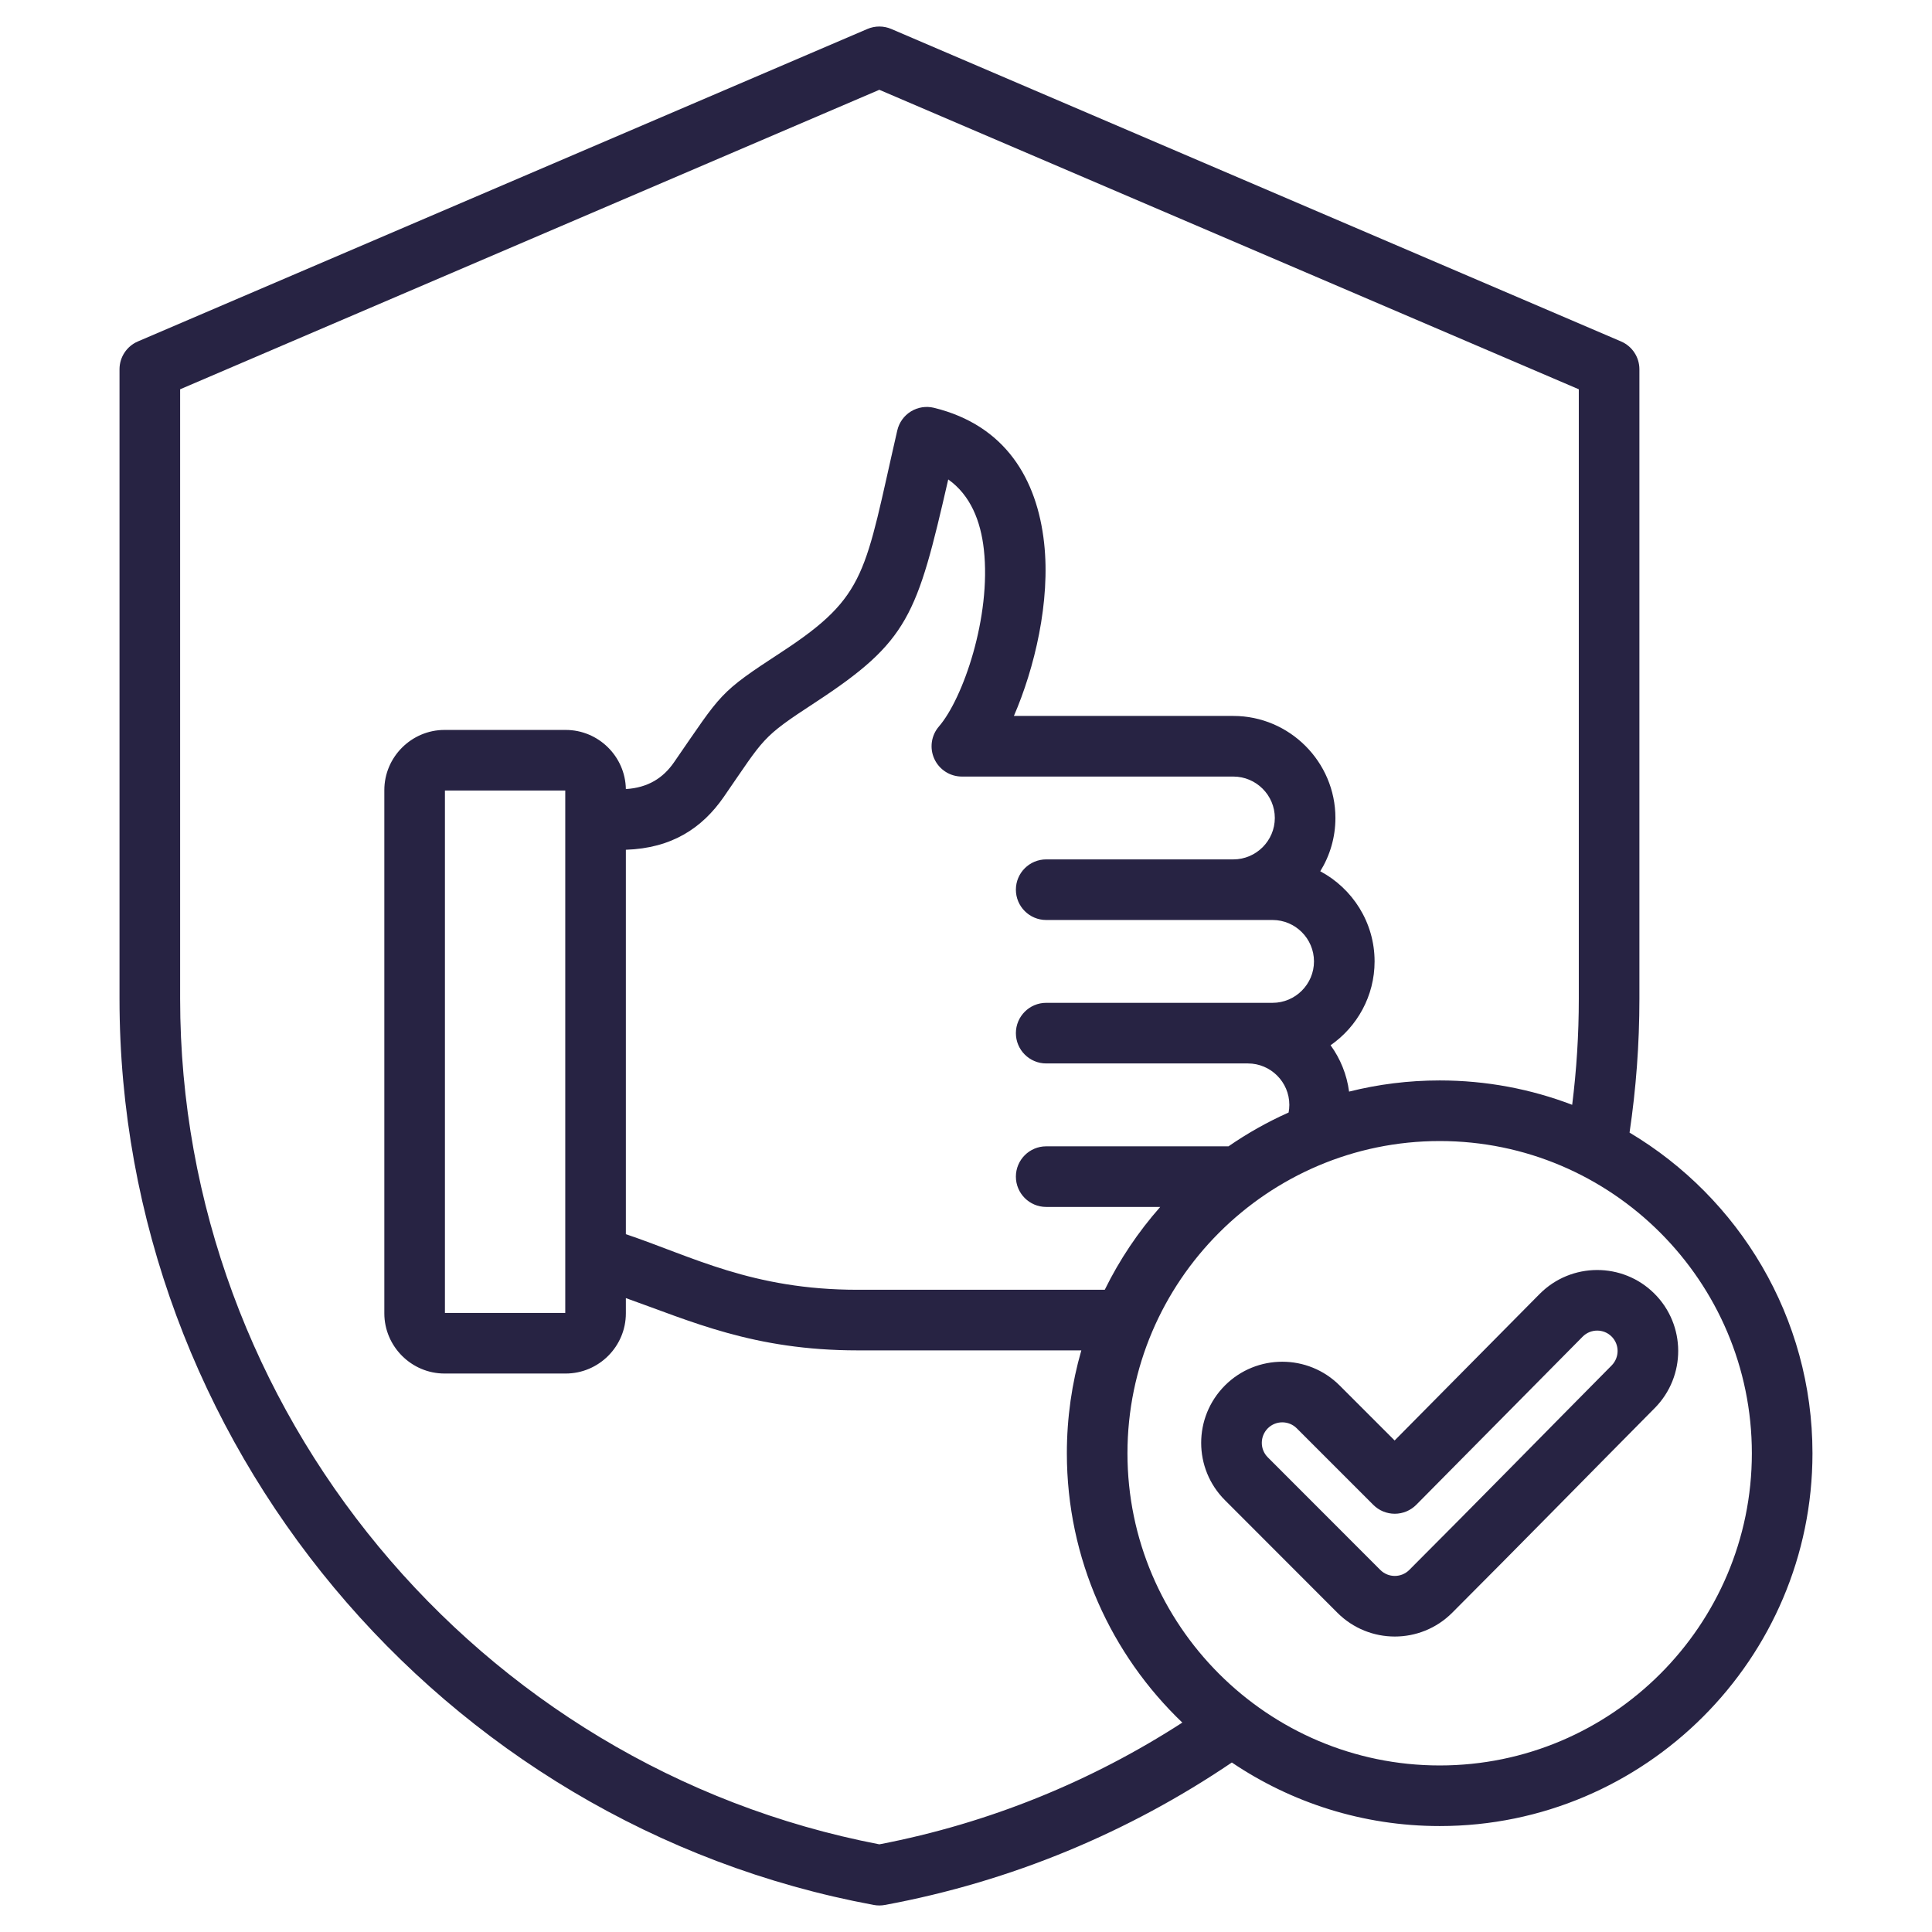 <svg width="128" height="128" viewBox="0 0 128 128" fill="none" xmlns="http://www.w3.org/2000/svg">
<path fill-rule="evenodd" clip-rule="evenodd" d="M81.613 116.77C74.825 121.368 67.047 124.65 58.624 126.209C58.382 126.254 58.134 126.254 57.892 126.209C29.149 120.884 7.918 95.471 7.918 66.172V24.466C7.918 23.663 8.397 22.937 9.135 22.621L57.468 1.919C57.972 1.703 58.544 1.703 59.049 1.919L107.398 22.621C108.136 22.937 108.615 23.663 108.615 24.466V66.172C108.615 69.174 108.393 72.135 107.962 75.038C115.209 79.352 120.081 87.268 120.081 96.285C120.081 109.89 108.99 120.981 95.385 120.981C90.293 120.981 85.552 119.427 81.613 116.77ZM104.161 73.197C104.451 70.889 104.6 68.544 104.6 66.172V25.791L58.258 5.949L11.934 25.791V66.172C11.934 93.42 31.591 117.07 58.259 122.192C65.563 120.79 72.34 117.999 78.332 114.126C73.622 109.625 70.682 103.288 70.682 96.285C70.682 93.921 71.016 91.633 71.641 89.466H56.819C49.924 89.466 45.771 87.526 41.465 86.002V87.011C41.465 89.206 39.672 91 37.477 91H29.451C27.264 91 25.463 89.206 25.463 87.011V52.348C25.463 50.153 27.264 48.36 29.451 48.36H37.477C39.649 48.36 41.427 50.115 41.465 52.278C42.936 52.187 43.937 51.541 44.651 50.511C47.867 45.856 47.581 45.943 51.791 43.193C57.488 39.467 57.278 37.945 59.447 28.519C59.567 27.995 59.892 27.541 60.35 27.259C60.808 26.977 61.36 26.891 61.882 27.019C66.617 28.182 68.707 31.747 69.174 35.962C69.606 39.851 68.536 44.286 67.173 47.433H81.712C85.432 47.433 88.475 50.473 88.475 54.193C88.475 55.484 88.107 56.695 87.471 57.724C89.608 58.863 91.07 61.115 91.07 63.696C91.07 65.991 89.914 68.027 88.155 69.25C88.798 70.138 89.231 71.187 89.38 72.322C91.304 71.838 93.315 71.582 95.385 71.582C98.473 71.582 101.432 72.153 104.161 73.197ZM73.193 85.451C74.172 83.457 75.412 81.612 76.868 79.963H69.313C68.205 79.963 67.305 79.063 67.305 77.955C67.305 76.847 68.205 75.947 69.313 75.947H81.391C82.64 75.084 83.973 74.332 85.374 73.707C85.405 73.542 85.422 73.373 85.422 73.199C85.422 71.692 84.188 70.456 82.678 70.456H69.313C68.205 70.456 67.305 69.556 67.305 68.448C67.305 67.34 68.205 66.44 69.313 66.44H84.311C85.821 66.44 87.055 65.206 87.055 63.696C87.055 62.186 85.821 60.952 84.311 60.952H69.313C68.205 60.952 67.305 60.053 67.305 58.944C67.305 57.836 68.205 56.937 69.313 56.937H81.712C83.222 56.937 84.46 55.701 84.46 54.193C84.46 52.682 83.222 51.449 81.712 51.449H63.727C62.941 51.449 62.228 50.991 61.901 50.276C61.574 49.561 61.694 48.722 62.209 48.127C63.795 46.294 65.679 40.875 65.183 36.405C64.975 34.532 64.306 32.815 62.823 31.764C60.75 40.799 60.208 42.486 53.989 46.553L53.988 46.554C50.413 48.89 50.685 48.842 47.953 52.795L47.953 52.796C46.516 54.872 44.502 56.197 41.465 56.299V81.768C45.864 83.248 49.835 85.451 56.819 85.451H73.193ZM95.385 116.966C106.777 116.966 116.065 107.677 116.065 96.285C116.065 84.892 106.777 75.597 95.385 75.597C83.992 75.597 74.697 84.892 74.697 96.285C74.697 107.678 83.992 116.966 95.385 116.966ZM92.398 95.435L102.008 85.725L102.012 85.722C104.099 83.623 107.506 83.613 109.604 85.701C111.701 87.787 111.715 91.181 109.629 93.29L109.628 93.29C105.15 97.808 100.706 102.354 96.209 106.852C94.112 108.949 90.706 108.949 88.609 106.852L81.155 99.39C79.059 97.294 79.055 93.902 81.151 91.795L81.155 91.791C83.252 89.694 86.657 89.694 88.754 91.791L92.398 95.435ZM90.986 99.702L85.915 94.631C85.385 94.101 84.526 94.101 83.996 94.629C83.467 95.163 83.464 96.02 83.994 96.551L91.449 104.012C91.979 104.542 92.839 104.542 93.369 104.012C97.863 99.519 102.302 94.978 106.775 90.465C107.302 89.932 107.302 89.075 106.772 88.548C106.244 88.022 105.385 88.025 104.859 88.553L93.833 99.695C93.457 100.074 92.945 100.289 92.411 100.29C91.876 100.291 91.364 100.08 90.986 99.702ZM29.478 52.375V86.984H37.45V52.375H29.478Z" fill="#272343"/>
</svg>

